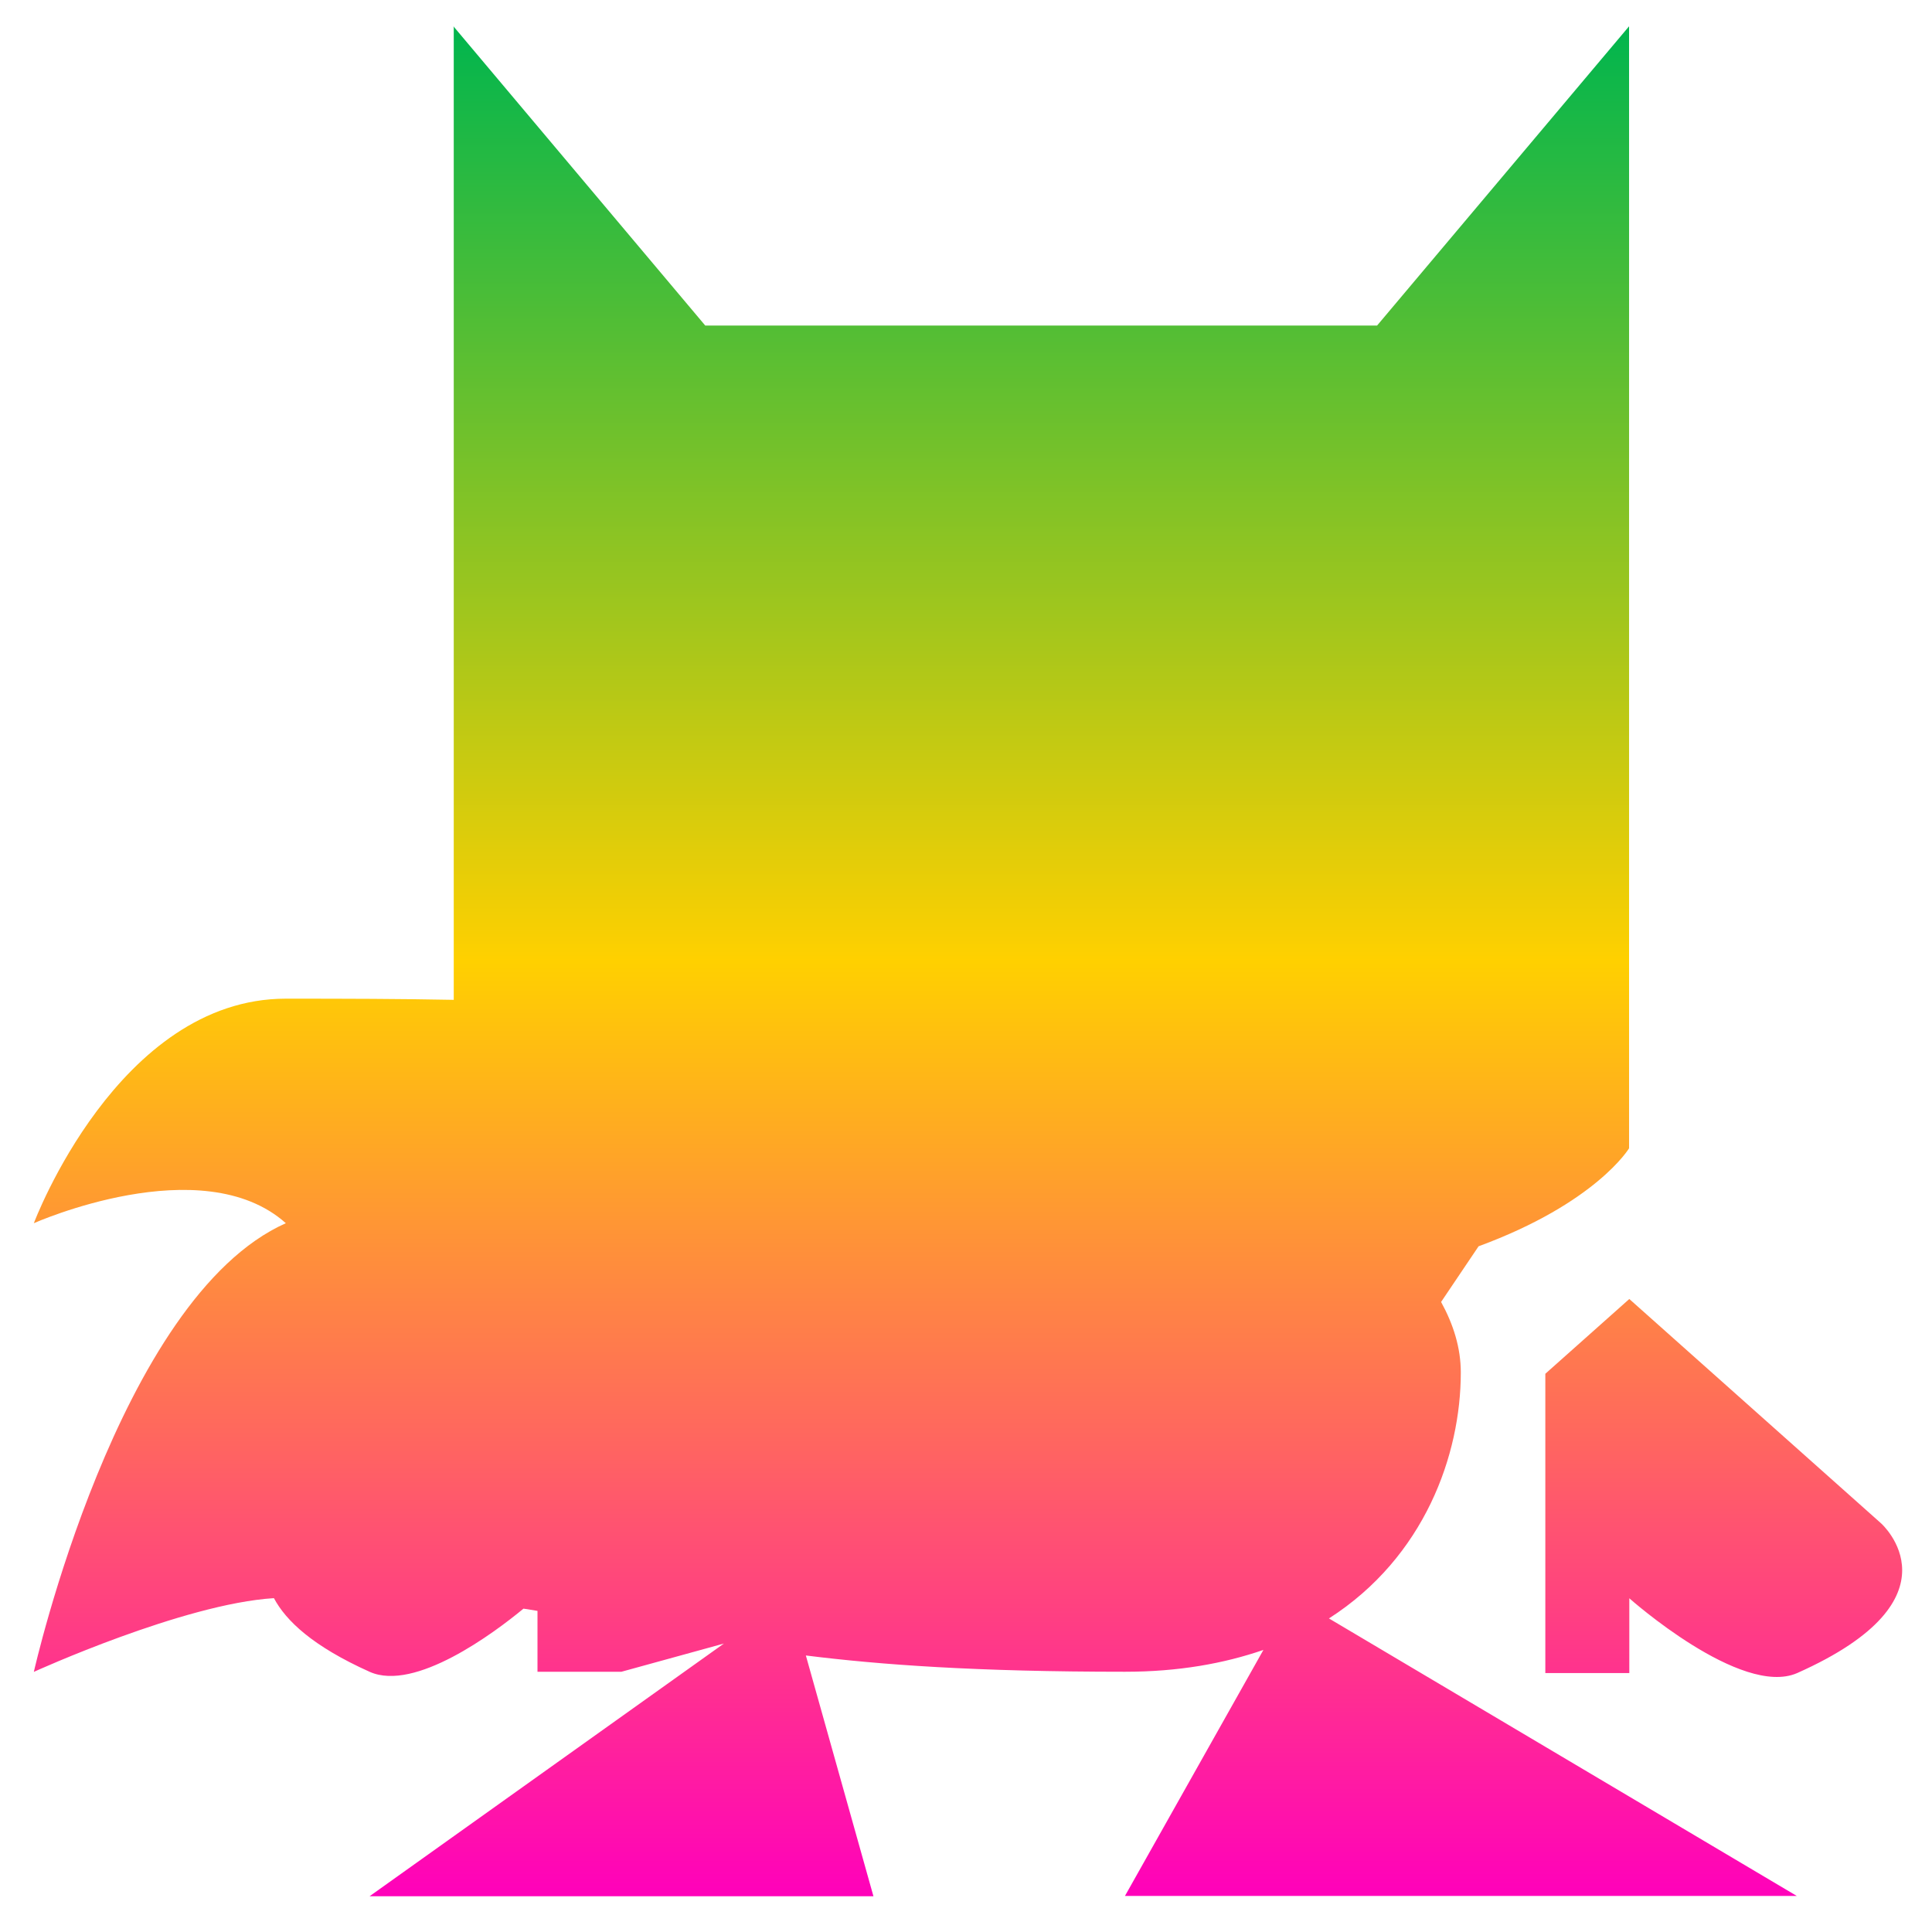<svg xmlns="http://www.w3.org/2000/svg" xmlns:xlink="http://www.w3.org/1999/xlink" width="64" height="64" viewBox="0 0 64 64" version="1.1"><defs><linearGradient id="linear0" x1="0%" x2="0%" y1="0%" y2="100%"><stop offset="0%" style="stop-color:#00b54e; stop-opacity:1"/><stop offset="50%" style="stop-color:#ffd000; stop-opacity:1"/><stop offset="100%" style="stop-color:#ff00bb; stop-opacity:1"/></linearGradient></defs><g id="surface1"><path style=" stroke:none;fill-rule:nonzero;fill:url(#linear0);" d="M 15.031 0.914 L 15.031 33.121 C 13.258 33.086 11.445 33.082 9.469 33.082 C 3.906 33.082 1.121 40.52 1.121 40.52 C 1.121 40.52 6.688 38.039 9.469 40.52 C 3.906 42.996 1.121 55.383 1.121 55.383 C 1.121 55.383 6.074 53.125 9.074 52.941 C 9.473 53.688 10.352 54.531 12.25 55.383 C 13.746 56.047 16.363 54.098 17.34 53.289 C 17.512 53.309 17.641 53.34 17.805 53.363 L 17.805 55.379 L 20.586 55.379 L 23.98 54.445 L 12.242 62.816 L 28.934 62.816 L 26.695 54.84 C 29.164 55.148 32.312 55.379 37.266 55.379 C 39.043 55.379 40.547 55.105 41.852 54.656 L 37.266 62.805 L 59.52 62.805 L 44.023 53.613 C 47.195 51.578 48.391 48.188 48.391 45.465 C 48.391 44.648 48.145 43.871 47.738 43.129 L 48.98 41.285 C 52.875 39.852 53.965 38.039 53.965 38.039 L 53.965 0.871 L 45.617 10.785 L 23.363 10.785 L 15.02 0.871 Z M 53.973 43.031 L 51.191 45.508 L 51.191 55.422 L 53.973 55.422 L 53.973 52.945 C 53.973 52.945 57.672 56.238 59.535 55.422 C 65.098 52.945 62.316 50.465 62.316 50.465 Z M 53.973 43.031 "/></g></svg>
